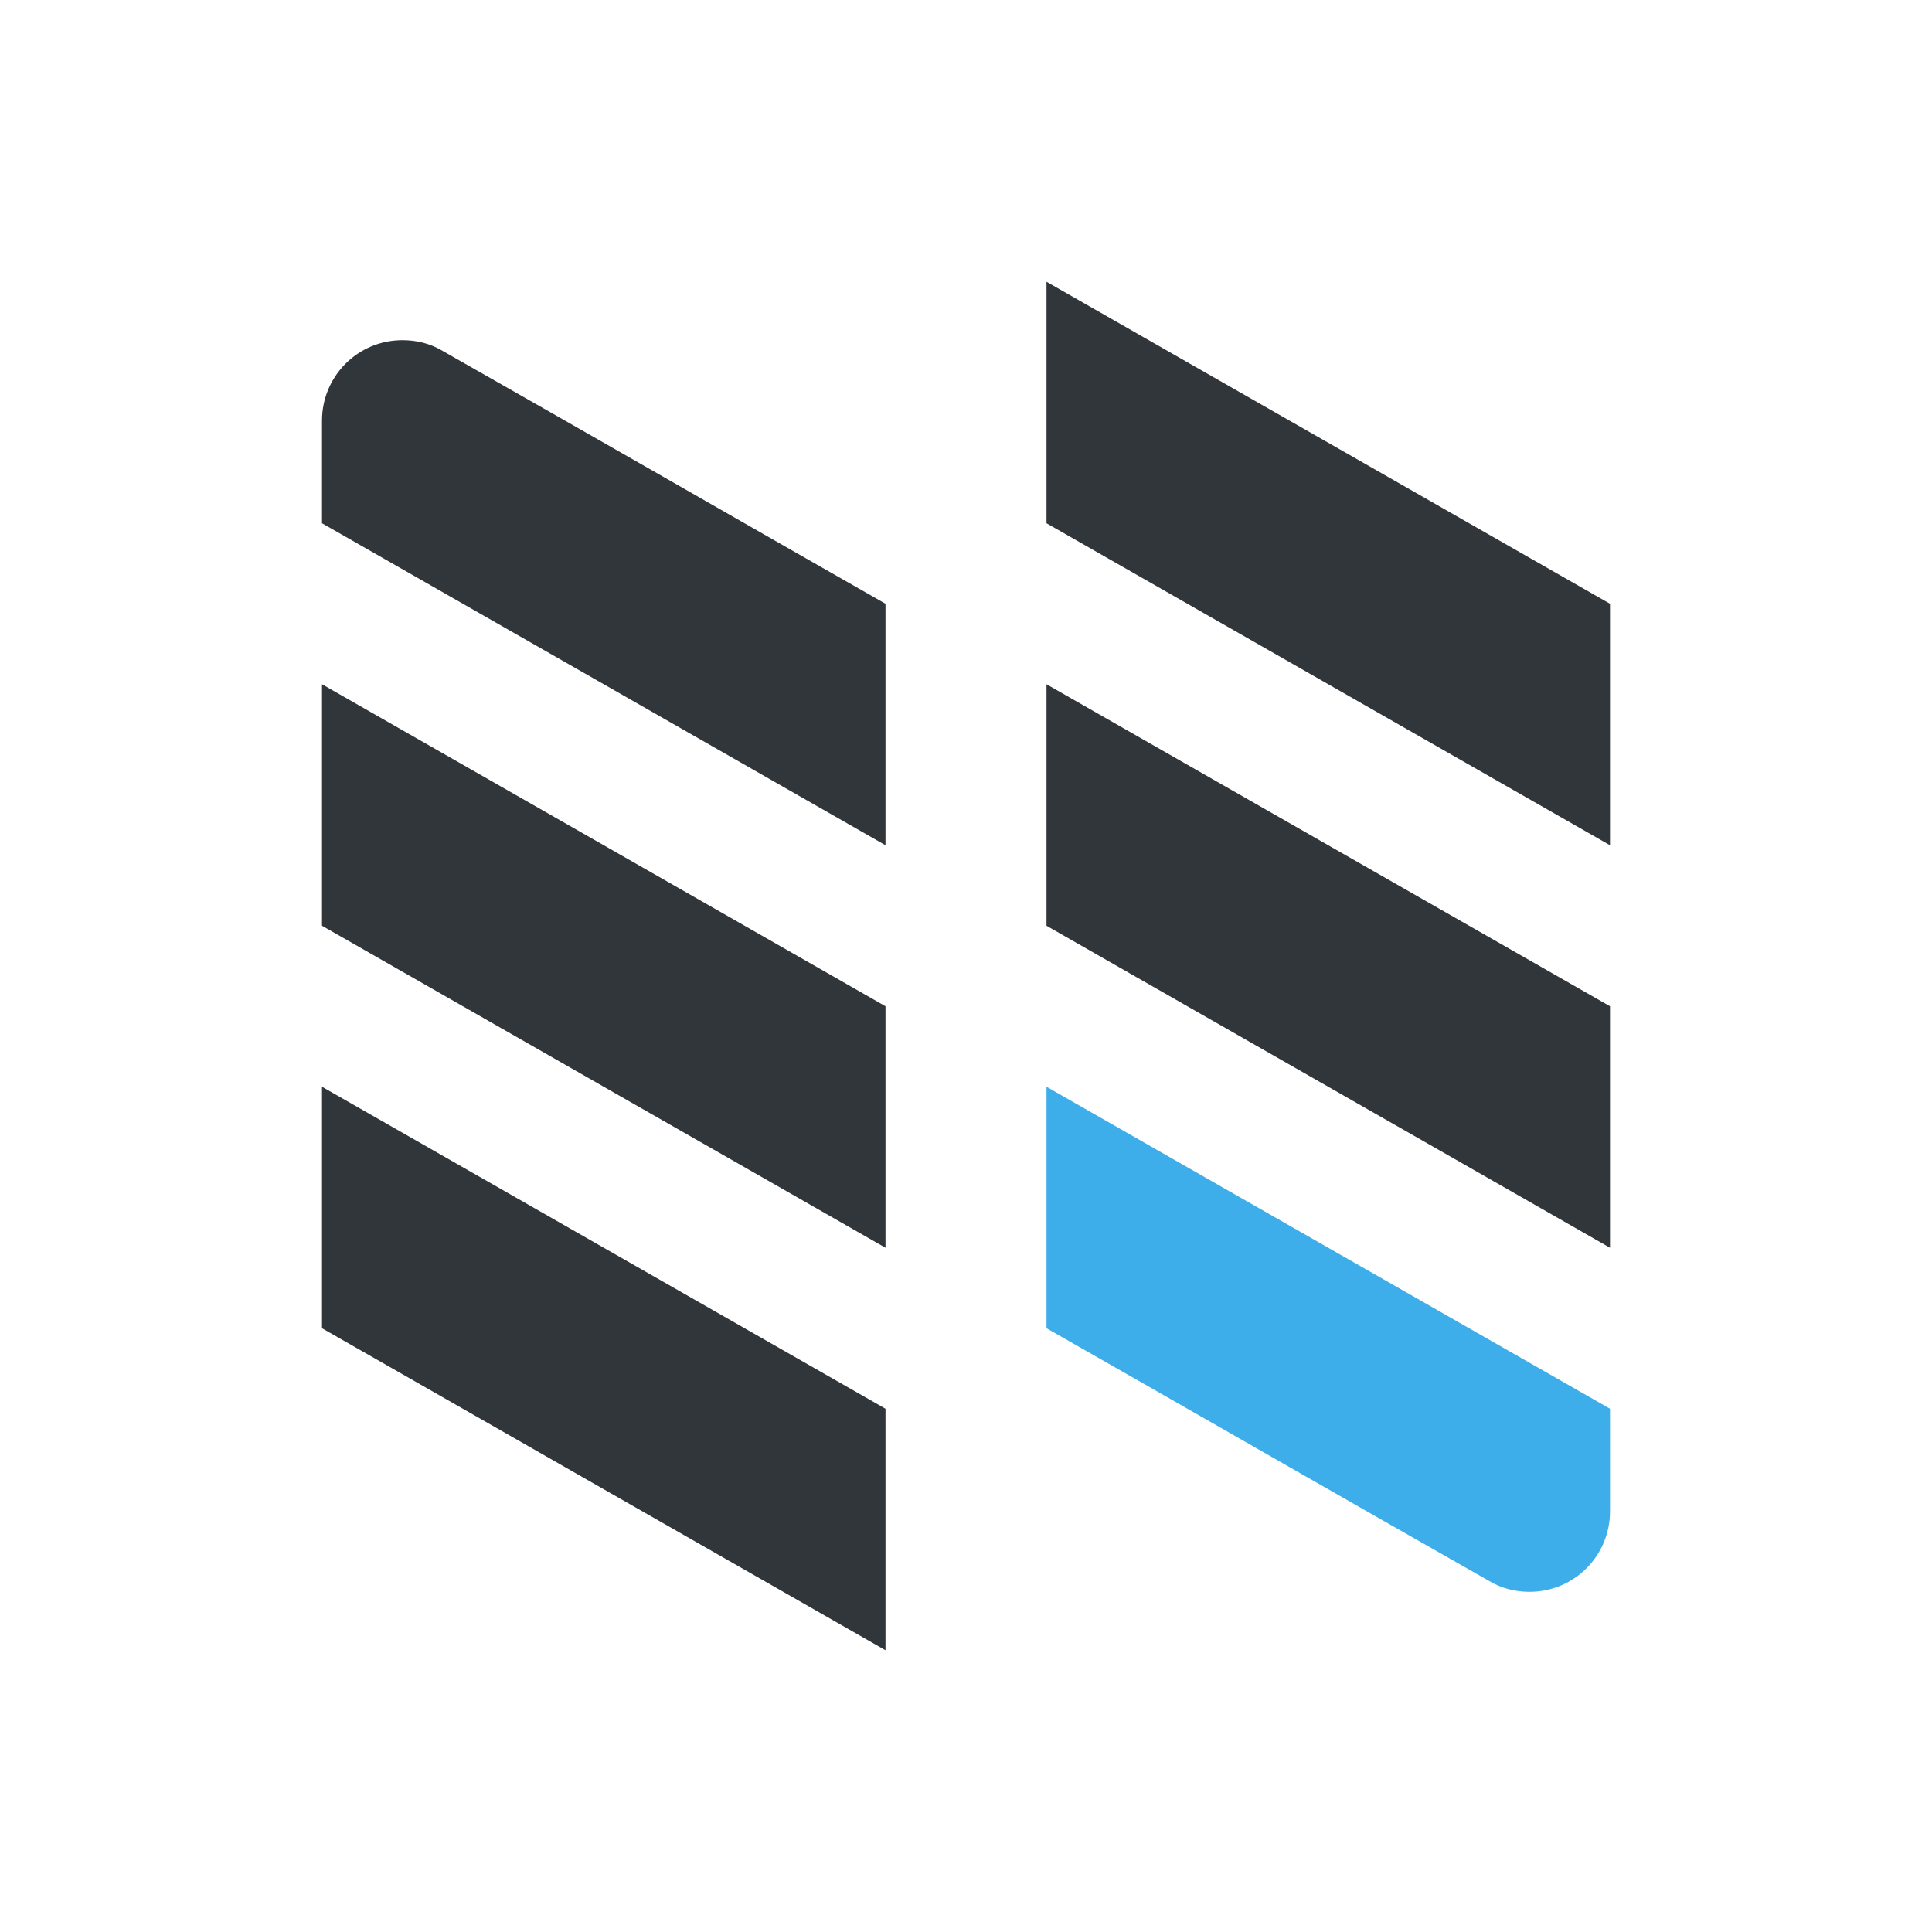 <svg xmlns="http://www.w3.org/2000/svg" width="12pt" height="12pt" version="1.1" viewBox="0 0 12 12">
 <g>
  <path style="fill-rule:evenodd;fill:rgb(19.216%,21.176%,23.137%)" d="M 6.5 1.75 L 6.5 3.25 L 10 5.25 L 10 3.75 Z M 2.5 2.113 C 2.223 2.113 2 2.336 2 2.613 L 2 3.25 L 5.5 5.25 L 5.5 3.75 C 4.582 3.227 3.664 2.699 2.75 2.18 C 2.672 2.133 2.586 2.113 2.5 2.113 Z M 2 4.25 L 2 5.75 L 5.5 7.75 L 5.5 6.25 Z M 6.5 4.25 L 6.5 5.75 L 10 7.75 L 10 6.25 Z M 2 6.75 L 2 8.25 L 5.5 10.25 L 5.5 8.75 Z M 2 6.75"/>
  <path style="fill-rule:evenodd;fill:rgb(23.922%,68.235%,91.373%)" d="M 6.5 6.75 L 6.5 8.25 C 7.418 8.773 8.336 9.301 9.25 9.82 C 9.328 9.867 9.414 9.887 9.5 9.887 C 9.777 9.887 10 9.664 10 9.387 L 10 8.75 Z M 6.5 6.75"/>
 </g>
</svg>

